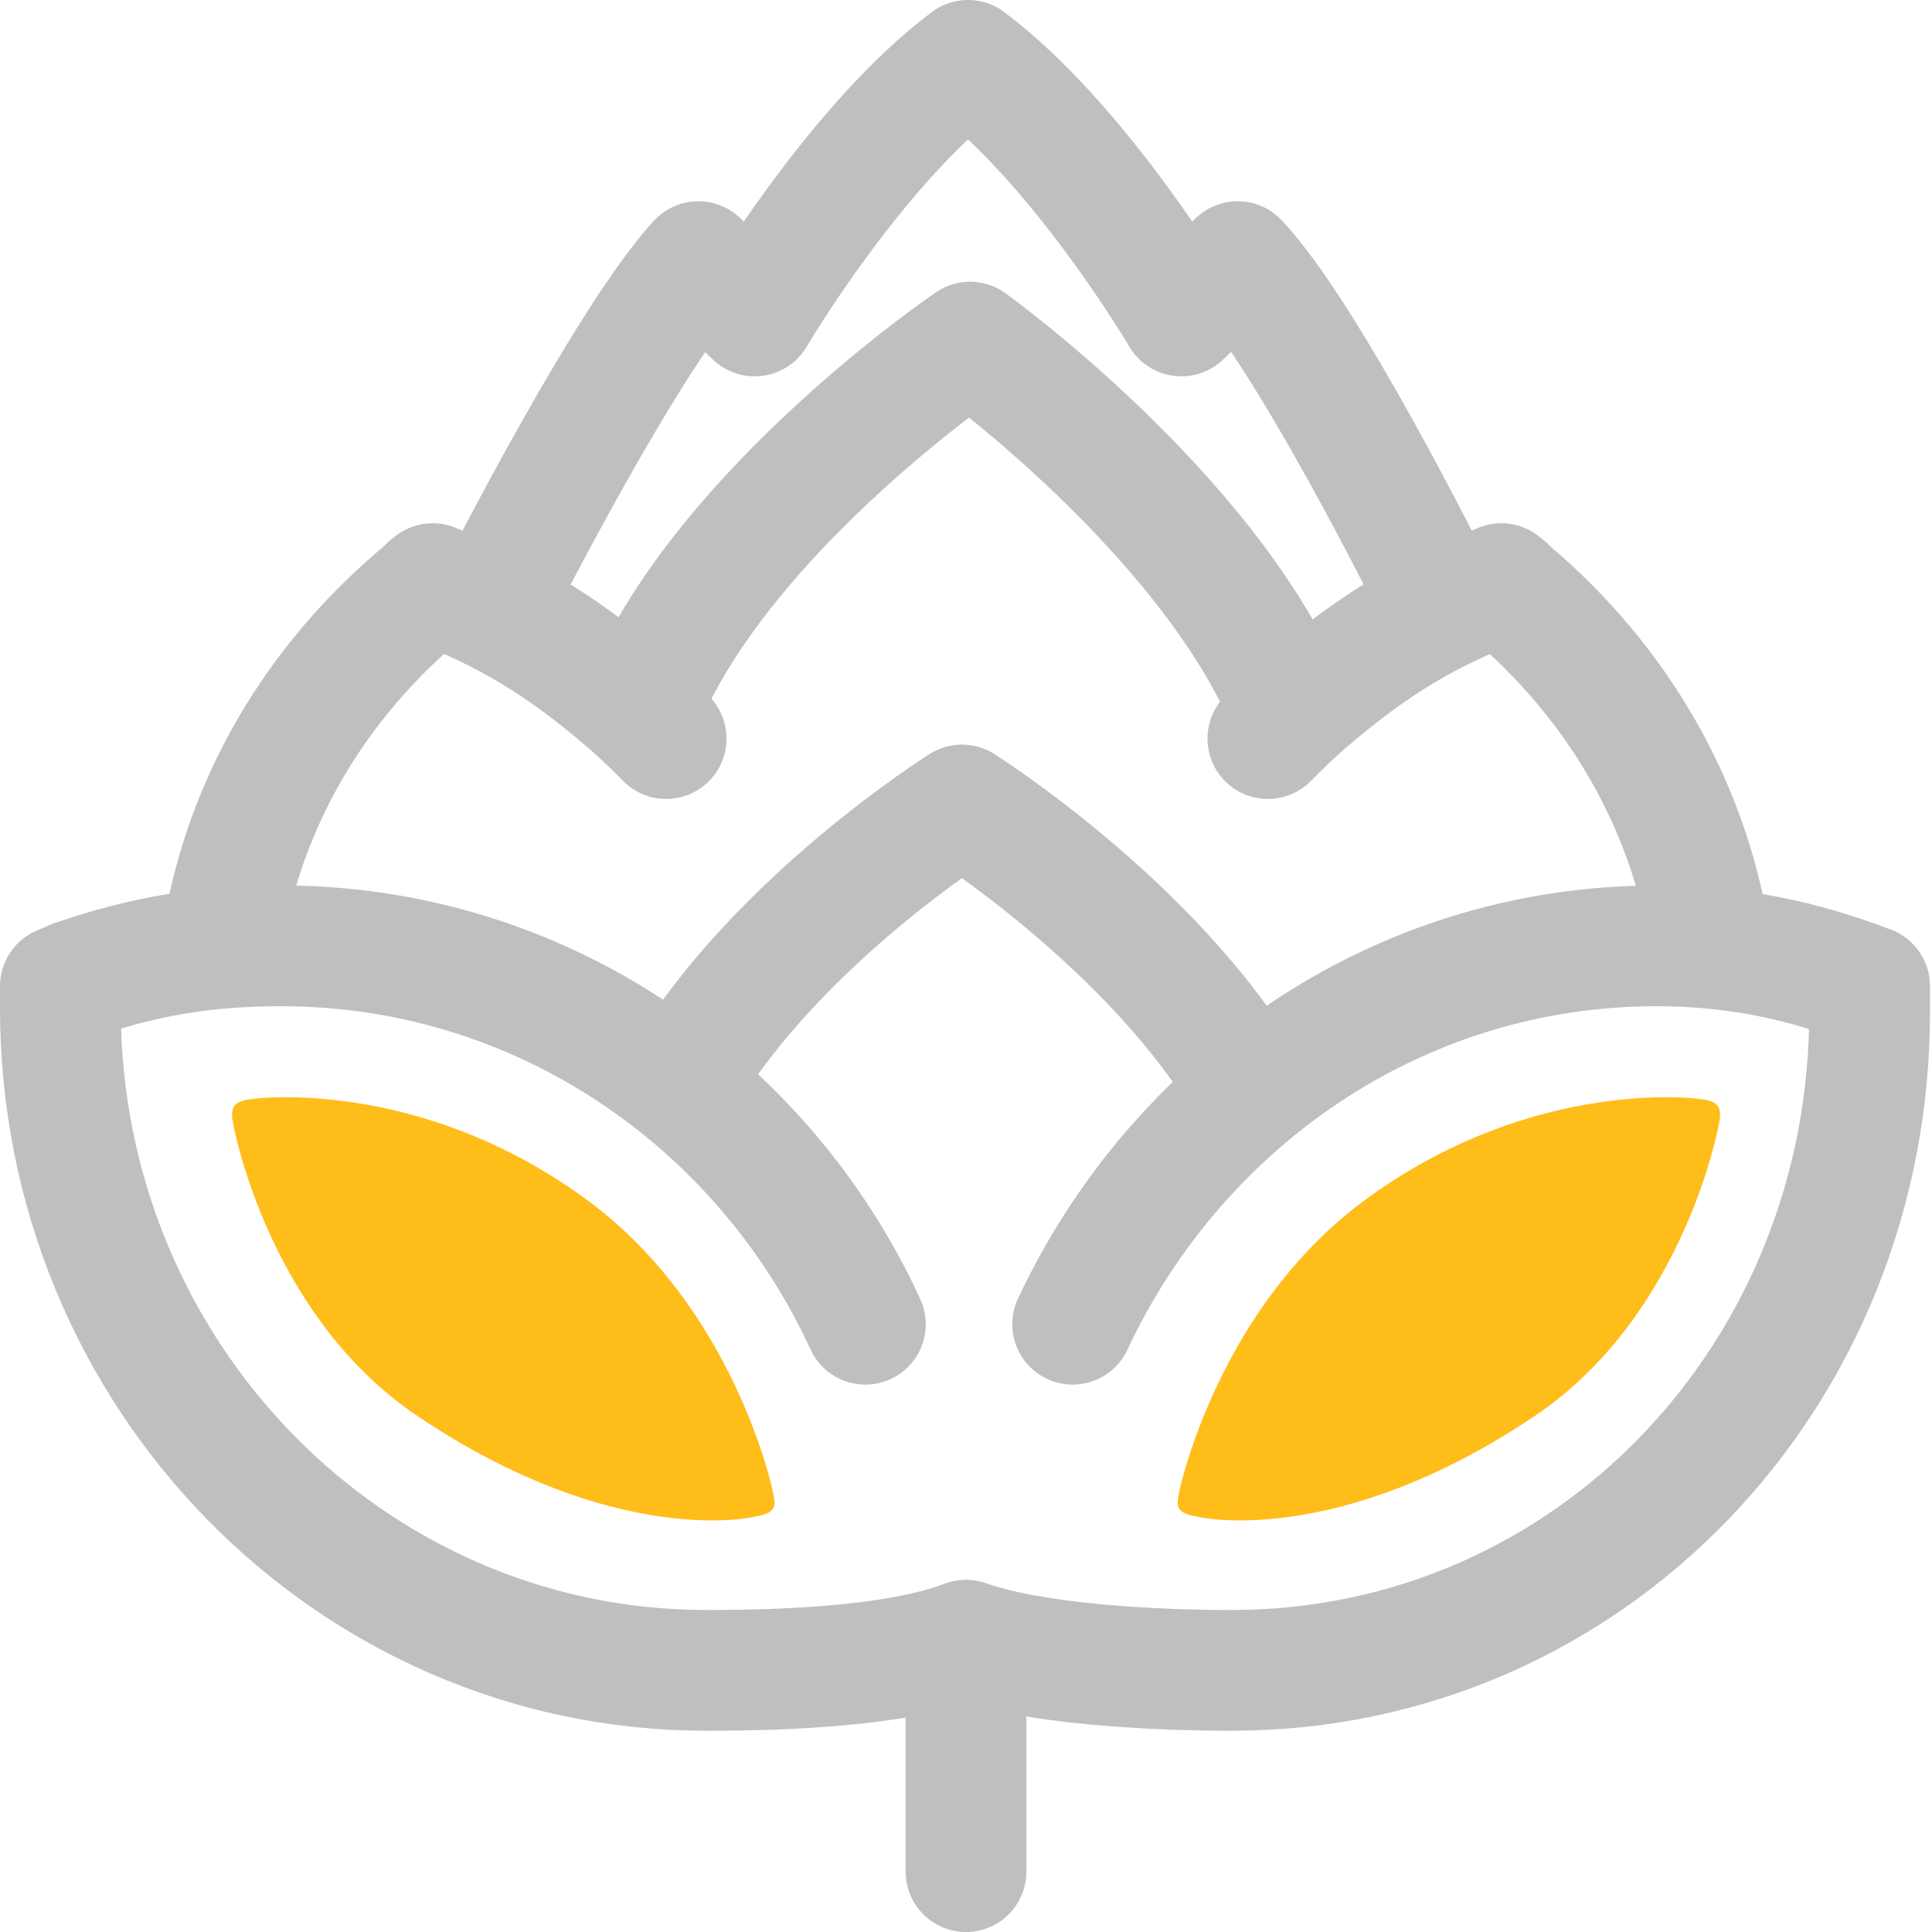 <?xml version="1.0" encoding="UTF-8" standalone="no"?>
<!-- Uploaded to: SVG Repo, www.svgrepo.com, Generator: SVG Repo Mixer Tools -->

<svg
   version="1.1"
   width="800px"
   height="800px"
   viewBox="0 0 96 96"
   xml:space="preserve"
   id="svg8"
   sodipodi:docname="features_hop.svg"
   inkscape:version="1.3 (0e150ed6c4, 2023-07-21)"
   xmlns:inkscape="http://www.inkscape.org/namespaces/inkscape"
   xmlns:sodipodi="http://sodipodi.sourceforge.net/DTD/sodipodi-0.dtd"
   xmlns="http://www.w3.org/2000/svg"
   xmlns:svg="http://www.w3.org/2000/svg"><defs
   id="defs8" /><sodipodi:namedview
   id="namedview8"
   pagecolor="#ffffff"
   bordercolor="#000000"
   borderopacity="0.25"
   inkscape:showpageshadow="2"
   inkscape:pageopacity="0.0"
   inkscape:pagecheckerboard="0"
   inkscape:deskcolor="#d1d1d1"
   inkscape:zoom="0.17100696"
   inkscape:cx="-760.20299"
   inkscape:cy="-1035.0456"
   inkscape:window-width="1456"
   inkscape:window-height="784"
   inkscape:window-x="0"
   inkscape:window-y="0"
   inkscape:window-maximized="1"
   inkscape:current-layer="Hop" />&#10;<style
   type="text/css"
   id="style1">&#10;	.st0{fill:#353535;}&#10;	.st1{fill:#FFFFFF;}&#10;	.st2{fill:#FFBD1A;}&#10;	.st3{fill:none;stroke:#353535;stroke-width:6;stroke-linecap:round;stroke-miterlimit:10;}&#10;	.st4{fill:none;stroke:#353535;stroke-width:6;stroke-linecap:round;stroke-linejoin:round;stroke-miterlimit:10;}&#10;	.st5{fill:#FFBD1A;stroke:#353535;stroke-width:6;stroke-linecap:round;stroke-miterlimit:10;}&#10;</style>&#10;<g
   id="guides_1_">&#10;</g>&#10;<g
   id="Mug">&#10;</g>&#10;<g
   id="Mug_2">&#10;</g>&#10;<g
   id="Can">&#10;</g>&#10;<g
   id="Beer_Cap">&#10;</g>&#10;<g
   id="Hop">&#10;	<path
   class="st4"
   d="M53.3,65.8C58.5,54.7,69.5,47,82.3,47c3.9,0,7.2,0.7,10.6,2l0,0.4c0,0.4,0,0.4,0,0.7C93,68.3,79,83,61.2,83   c-3.9,0-9.8-0.3-13.2-1.5c-3.4,1.3-9,1.5-12.9,1.5C17.4,83,3,68.3,3,50.1c0-0.4,0-0.7,0-1.1l0.7-0.3C7.2,47.5,10.2,47,14,47   c12.8,0,23.9,7.7,29,18.8"
   id="path1"
   style="stroke:#bfbfbf;stroke-opacity:1" />&#10;	<path
   class="st4"
   d="M32,34.8C36.1,25.2,48.2,17,48.2,17S59.9,25.4,64,35"
   id="path2"
   style="stroke:#bfbfbf;stroke-opacity:1" />&#10;	<path
   class="st4"
   d="M34,53.5C38.7,45.7,47.8,40,47.8,40s9.5,6,14.2,14"
   id="path3"
   style="stroke:#bfbfbf;stroke-opacity:1" />&#10;	<path
   class="st4"
   d="M11,47c0.9-6.3,4.1-12.5,9.7-17.3c0.3-0.2,0.5-0.5,0.8-0.7l0.7,0.3c3.5,1.4,6.1,3.1,9,5.6   c0.7,0.6,1.3,1.2,1.9,1.8"
   id="path4"
   style="stroke:#bfbfbf;stroke-opacity:1" />&#10;	<path
   class="st4"
   d="M25,29c0,0,6.2-12.2,9.7-16l2.8,2.7c0,0,5-8.5,10.6-12.7l0,0c5.6,4.2,10.6,12.7,10.6,12.7l2.8-2.7   c3.5,3.7,9.6,16,9.6,16"
   id="path5"
   style="stroke:#bfbfbf;stroke-opacity:1" />&#10;	<line
   class="st4"
   x1="48"
   y1="83"
   x2="48"
   y2="93"
   id="line5"
   style="stroke:#bfbfbf;stroke-opacity:1" />&#10;	<path
   class="st2"
   d="M85.4,55.9c0.2-0.9,0-1.2-1-1.3c0,0-8.1-1.1-16.4,4.9c-7.5,5.4-9.4,14.6-9.4,14.6c-0.2,0.9-0.1,1.1,1.1,1.3   c0,0,6.8,1.5,16.5-5C83.7,65.4,85.4,55.9,85.4,55.9z"
   id="path6" />&#10;	<path
   class="st2"
   d="M11.6,55.9c-0.2-0.9,0-1.2,1-1.3c0,0,8.1-1.1,16.4,4.9c7.5,5.4,9.4,14.6,9.4,14.6c0.2,0.9,0.1,1.1-1.1,1.3   c0,0-6.8,1.5-16.5-5C13.3,65.4,11.6,55.9,11.6,55.9z"
   id="path7" />&#10;	<path
   class="st4"
   d="M85,47c-0.9-6.3-4.1-12.5-9.6-17.3c-0.3-0.2-0.5-0.5-0.8-0.7l-0.7,0.3c-3.5,1.4-6.1,3.1-9,5.6   c-0.7,0.6-1.3,1.2-1.9,1.8"
   id="path8"
   style="stroke:#bfbfbf;stroke-opacity:1" />&#10;</g>&#10;<g
   id="Barley">&#10;</g>&#10;</svg>

